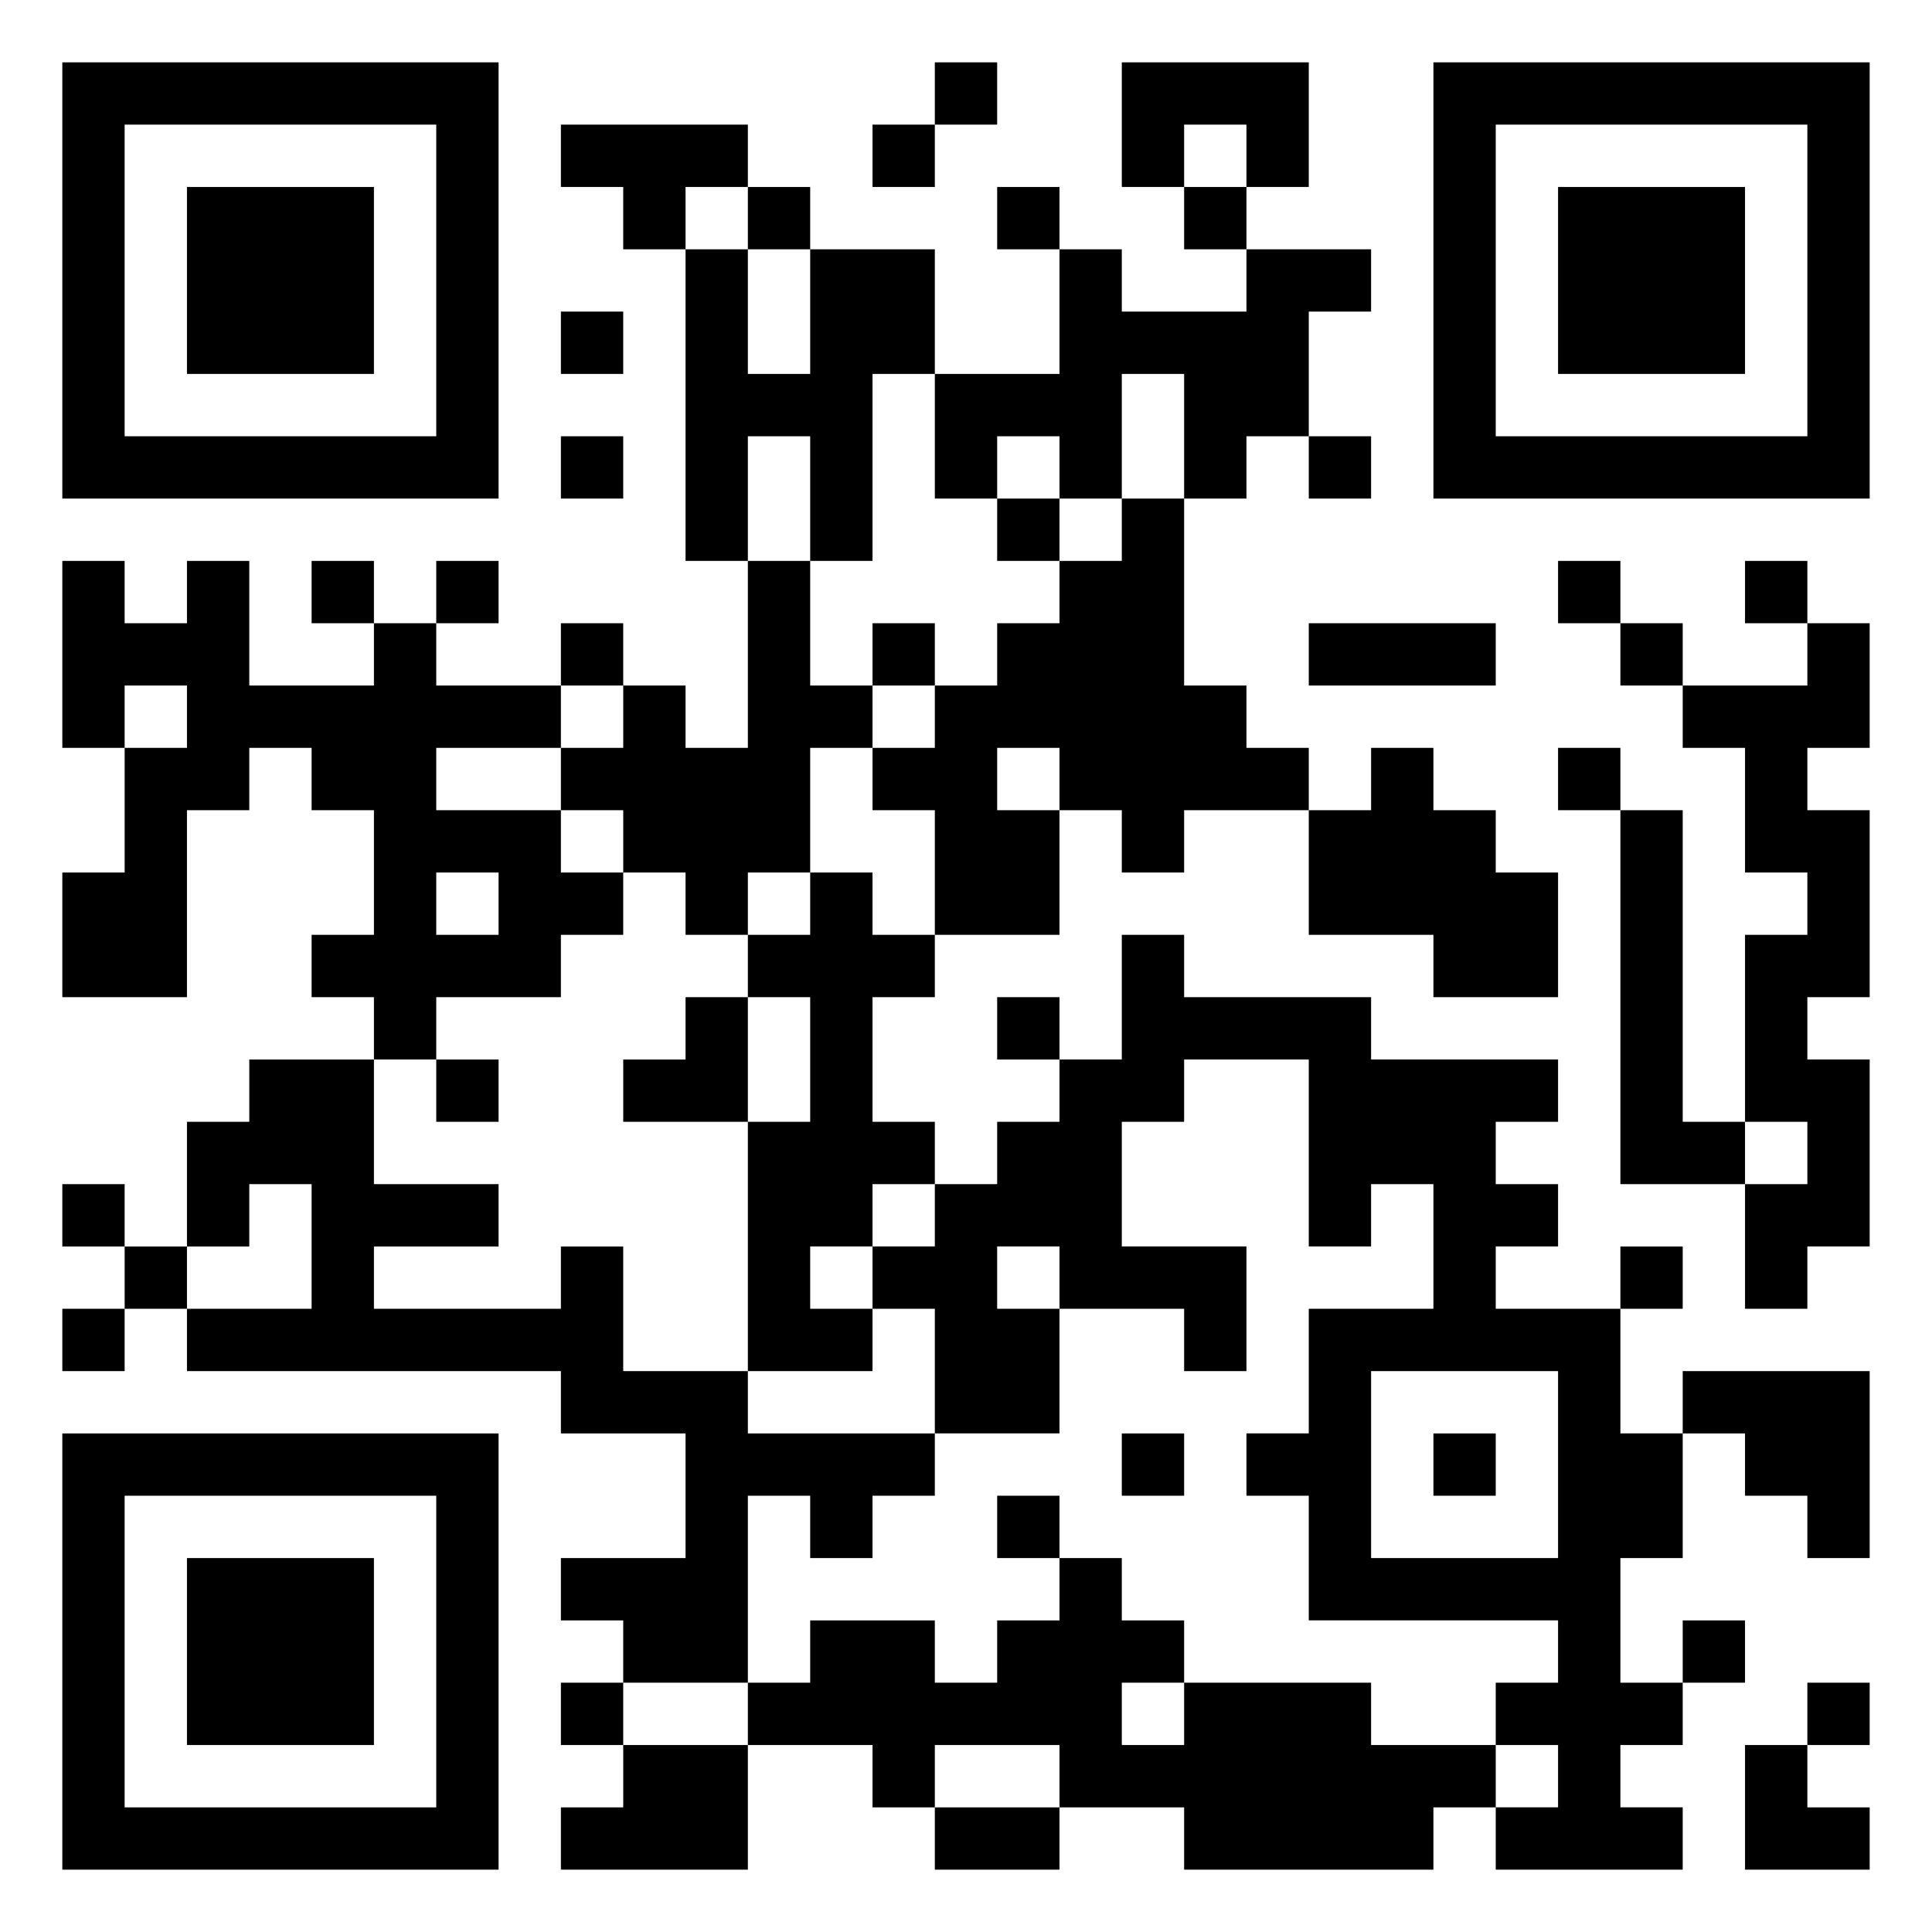 <svg xmlns="http://www.w3.org/2000/svg" viewBox="0 0 31 31"><path d="M1 1h7v7h-7zM15 1h1v1h-1zM18 1h3v2h-1v-1h-1v1h-1zM23 1h7v7h-7zM2 2v5h5v-5zM9 2h3v1h-1v1h-1v-1h-1zM14 2h1v1h-1zM24 2v5h5v-5zM3 3h3v3h-3zM12 3h1v1h-1zM16 3h1v1h-1zM19 3h1v1h-1zM25 3h3v3h-3zM11 4h1v2h1v-2h2v2h-1v3h-1v-2h-1v2h-1zM17 4h1v1h2v-1h2v1h-1v2h-1v1h-1v-2h-1v2h-1v-1h-1v1h-1v-2h2zM9 5h1v1h-1zM9 7h1v1h-1zM21 7h1v1h-1zM16 8h1v1h-1zM18 8h1v3h1v1h1v1h-2v1h-1v-1h-1v-1h-1v1h1v2h-2v-2h-1v-1h1v-1h1v-1h1v-1h1zM1 9h1v1h1v-1h1v2h2v-1h1v1h2v1h-2v1h2v1h1v1h-1v1h-2v1h-1v-1h-1v-1h1v-2h-1v-1h-1v1h-1v3h-2v-2h1v-2h1v-1h-1v1h-1zM5 9h1v1h-1zM7 9h1v1h-1zM12 9h1v2h1v1h-1v2h-1v1h-1v-1h-1v-1h-1v-1h1v-1h1v1h1zM25 9h1v1h-1zM28 9h1v1h-1zM9 10h1v1h-1zM14 10h1v1h-1zM21 10h3v1h-3zM26 10h1v1h-1zM29 10h1v2h-1v1h1v3h-1v1h1v3h-1v1h-1v-2h1v-1h-1v-3h1v-1h-1v-2h-1v-1h2zM22 12h1v1h1v1h1v2h-2v-1h-2v-2h1zM25 12h1v1h-1zM26 13h1v5h1v1h-2zM7 14v1h1v-1zM13 14h1v1h1v1h-1v2h1v1h-1v1h-1v1h1v1h-2v-4h1v-2h-1v-1h1zM18 15h1v1h3v1h3v1h-1v1h1v1h-1v1h2v2h1v2h-1v2h1v1h-1v1h1v1h-3v-1h1v-1h-1v-1h1v-1h-4v-2h-1v-1h1v-2h2v-2h-1v1h-1v-3h-2v1h-1v2h2v2h-1v-1h-2v-1h-1v1h1v2h-2v-2h-1v-1h1v-1h1v-1h1v-1h1zM11 16h1v2h-2v-1h1zM16 16h1v1h-1zM4 17h2v2h2v1h-2v1h3v-1h1v2h2v1h3v1h-1v1h-1v-1h-1v3h-2v-1h-1v-1h2v-2h-2v-1h-6v-1h2v-2h-1v1h-1v-2h1zM7 17h1v1h-1zM1 19h1v1h-1zM2 20h1v1h-1zM26 20h1v1h-1zM1 21h1v1h-1zM22 22v3h3v-3zM27 22h3v3h-1v-1h-1v-1h-1zM1 23h7v7h-7zM18 23h1v1h-1zM23 23h1v1h-1zM2 24v5h5v-5zM16 24h1v1h-1zM3 25h3v3h-3zM17 25h1v1h1v1h-1v1h1v-1h3v1h2v1h-1v1h-4v-1h-2v-1h-2v1h-1v-1h-2v-1h1v-1h2v1h1v-1h1zM27 26h1v1h-1zM9 27h1v1h-1zM29 27h1v1h-1zM10 28h2v2h-3v-1h1zM28 28h1v1h1v1h-2zM15 29h2v1h-2z"/></svg>